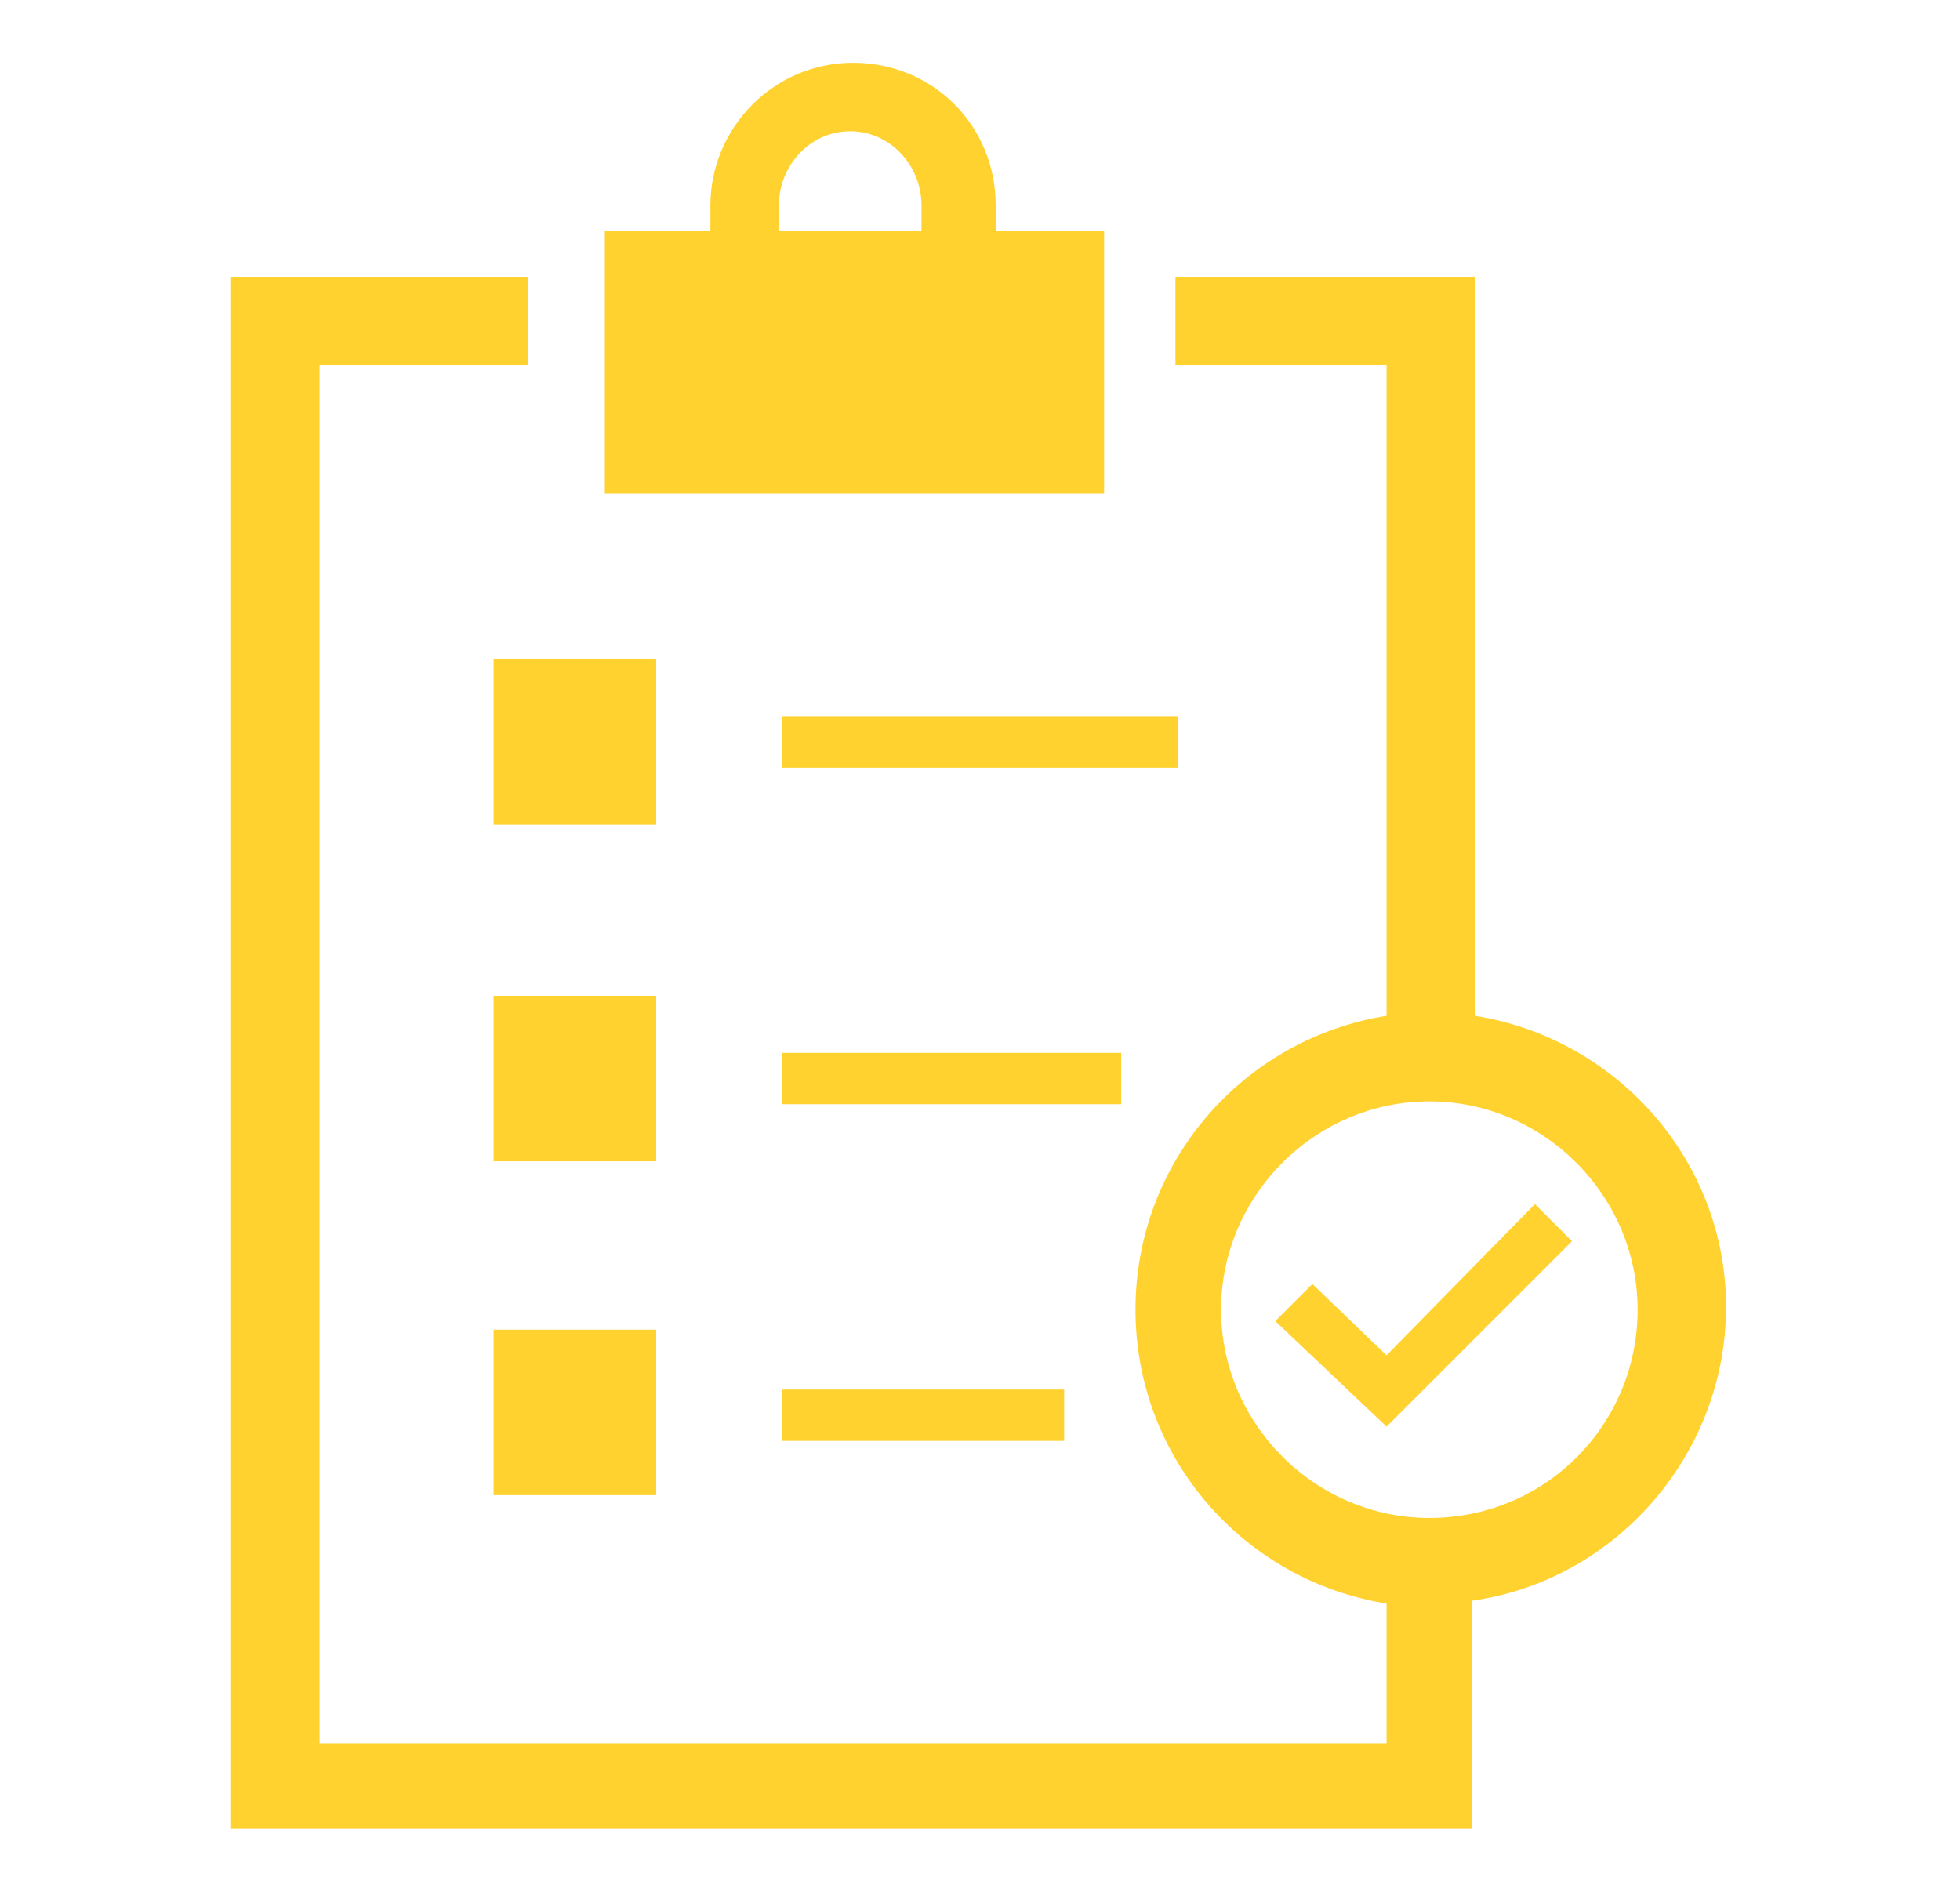 <?xml version="1.0" encoding="utf-8"?>
<!-- Generator: Adobe Illustrator 21.1.0, SVG Export Plug-In . SVG Version: 6.00 Build 0)  -->
<svg version="1.1" id="Layer_1" xmlns="http://www.w3.org/2000/svg" xmlns:xlink="http://www.w3.org/1999/xlink" x="0px" y="0px"
	 viewBox="0 0 68.7 66.3" style="enable-background:new 0 0 68.7 66.3;" xml:space="preserve">
<style type="text/css">
	.st0{fill:#FFD230;}
</style>
<path class="st0" d="M39.4,36.9H27.4v1.8h11.9V36.9z M27.4,50.5h9.9v-1.8h-9.9V50.5z M38.6,8.1h-3.7V7.2c0-2.8-2.2-5-5-5
	c-2.8,0-5,2.3-5,5v0.9h-3.7v9.2h17.5V8.1z M32.4,8.1h-5.1V7.2c0-1.4,1.1-2.6,2.5-2.6c1.4,0,2.5,1.2,2.5,2.6V8.1z M41.3,25.1H27.4
	v1.8h13.9V25.1z M23,34.9h-5.7v5.8H23V34.9z M51.7,35.6V9.7H41.2v3.1h7.4v22.8c-5,0.8-8.8,5.1-8.8,10.3c0,5.2,3.8,9.5,8.8,10.3v4.9
	H11.2V12.8h7.3V9.7H8.1v54.4h43.5v-8c5-0.7,8.9-5.1,8.9-10.3C60.5,40.7,56.7,36.4,51.7,35.6z M50.1,53.2c-4,0-7.3-3.3-7.3-7.3
	c0-4,3.3-7.3,7.3-7.3c4,0,7.3,3.3,7.3,7.3C57.4,49.9,54.2,53.2,50.1,53.2z M48.6,47.5L46,45l-1.3,1.3l3.9,3.7l6.5-6.5l-1.3-1.3
	L48.6,47.5z M23,23.1h-5.7v5.8H23V23.1z M17.3,52.4H23v-5.8h-5.7V52.4z"/>
</svg>

